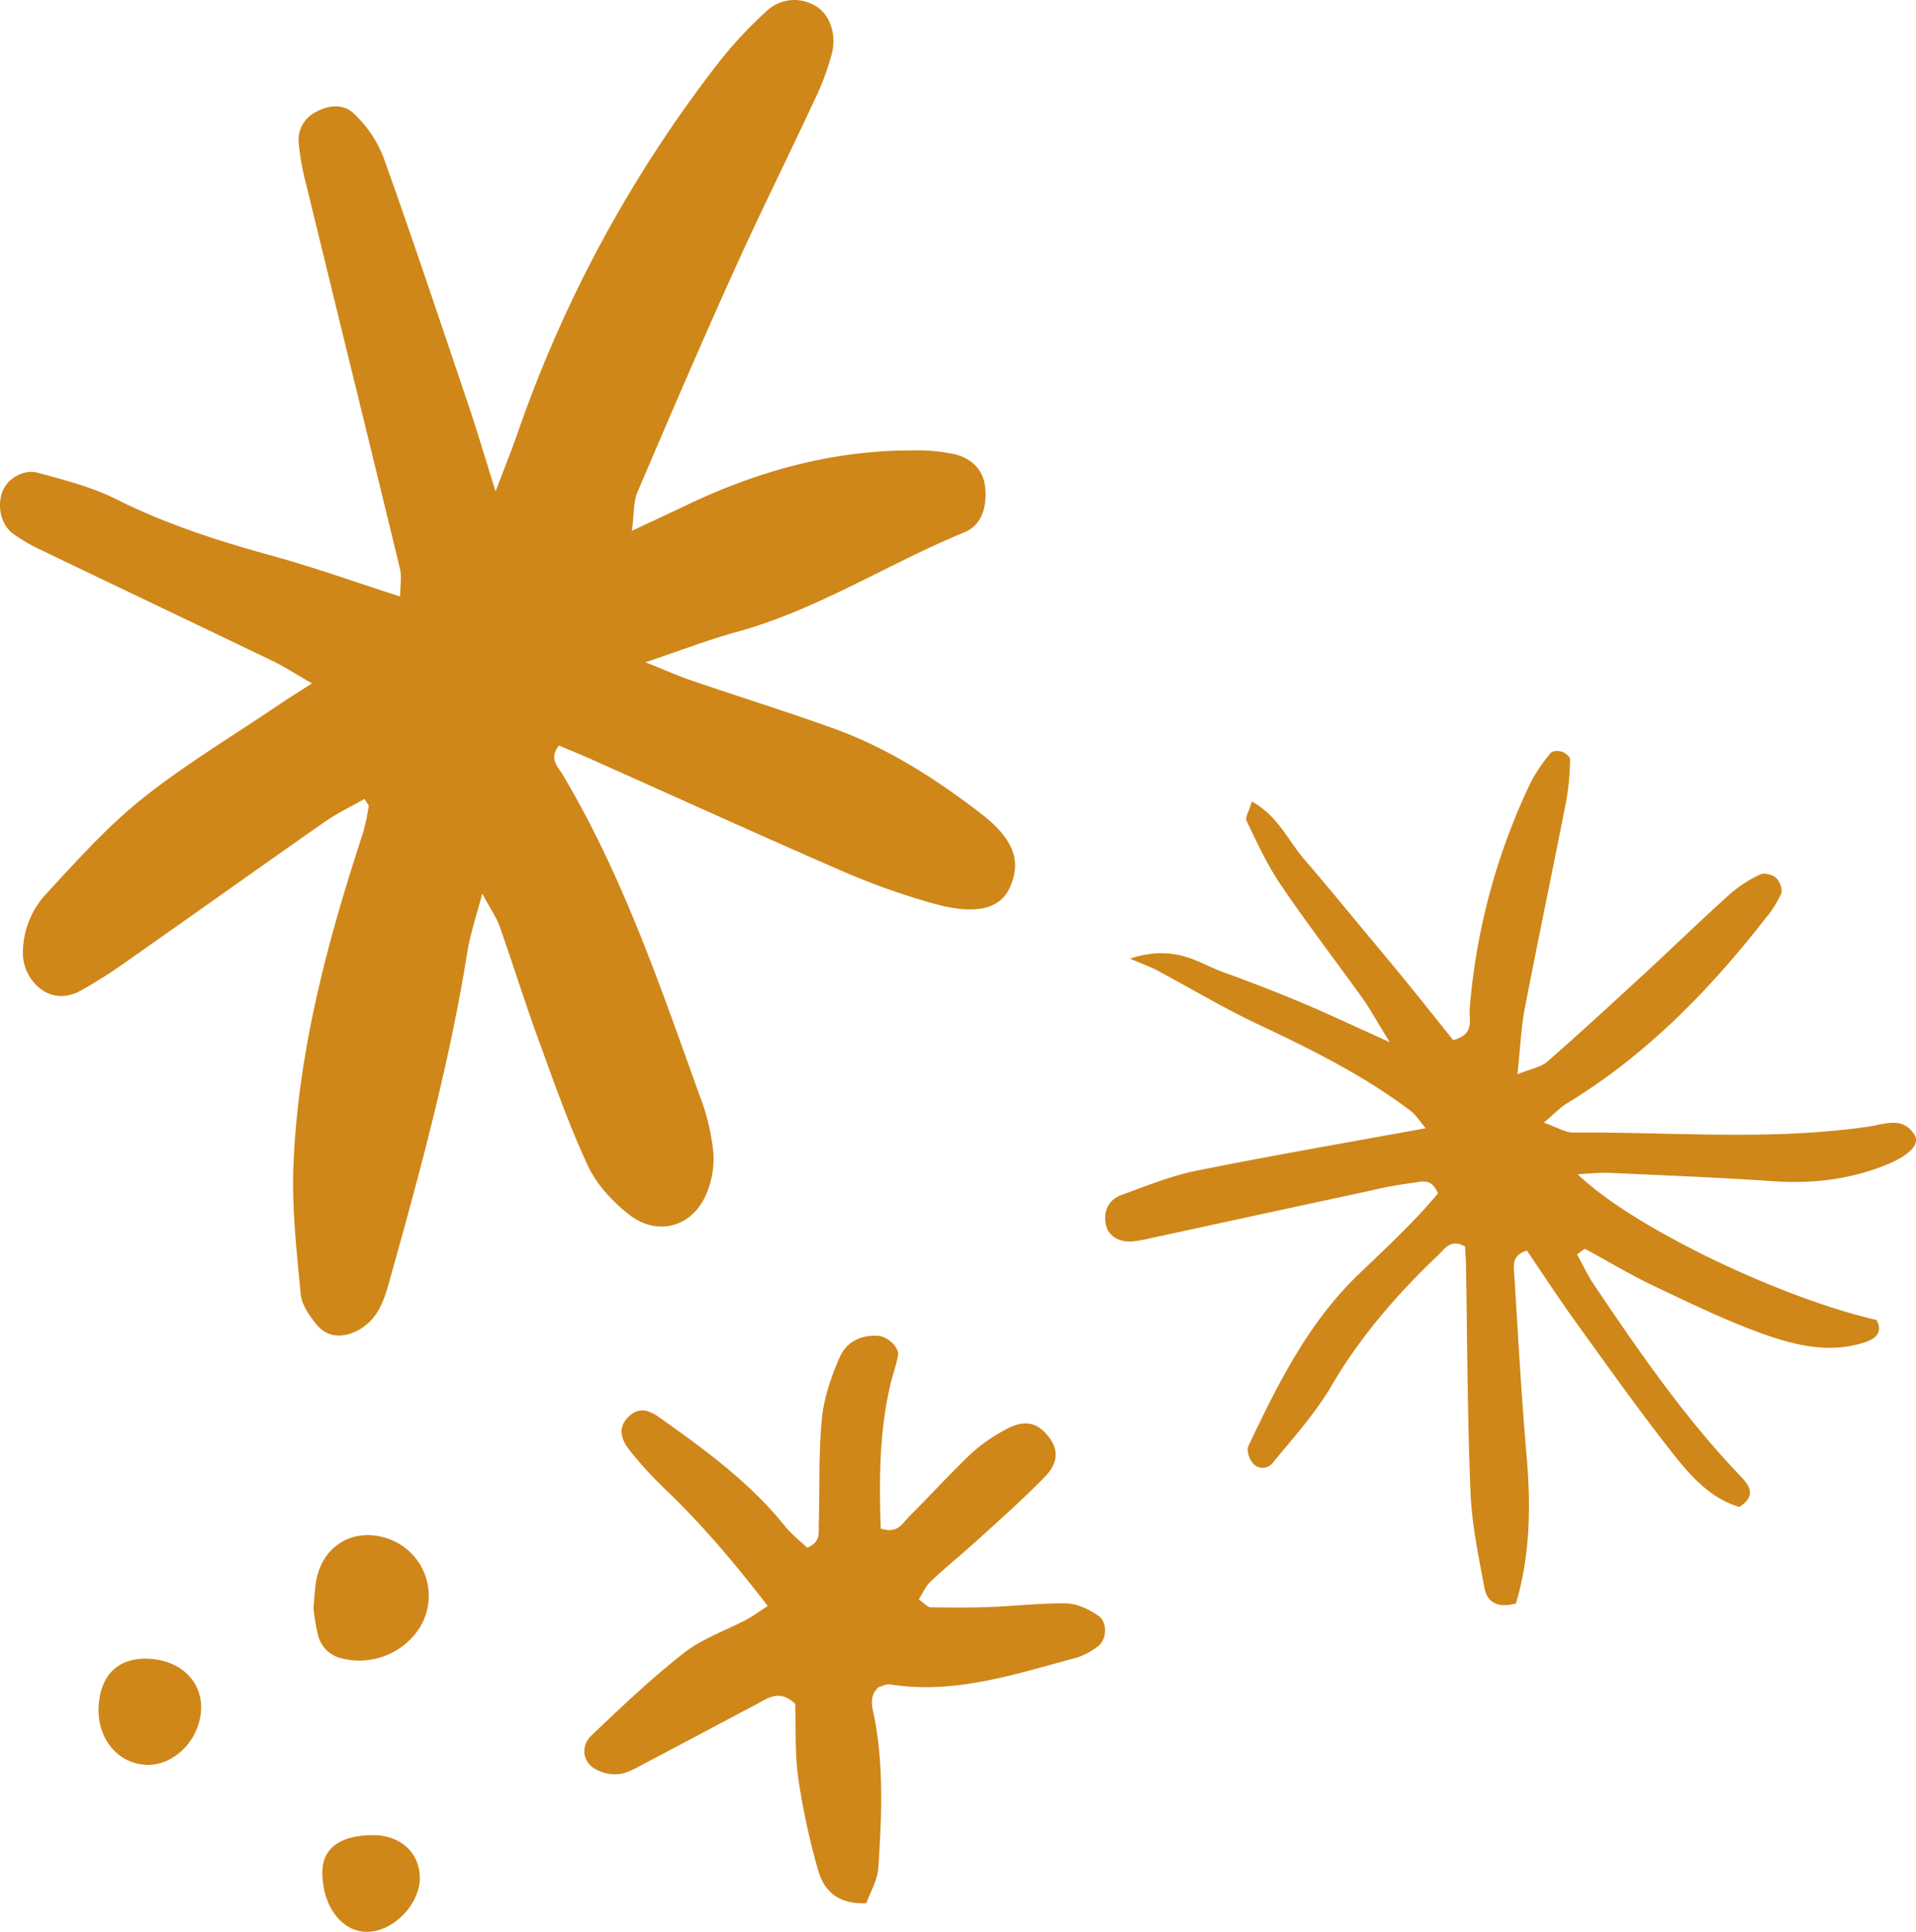 <svg xmlns="http://www.w3.org/2000/svg" width="1080" height="1089" viewBox="-0.003 0.002 1080.019 1089.005" style=""><g><title>vec03_347774549</title><g data-name="Layer 2"><g data-name="Layer 1" fill="#cf8719"><path d="M888.91 707c3.12 5.67 5.84 11.62 9.44 17 25.47 37.77 51.25 75.28 82.94 108.33 5 5.19 8.81 11-.9 17.15-16.75-5-28-18.11-38.39-31.35-18.93-24.13-36.73-49.24-54.68-74.13-9.18-12.85-17.87-26.14-26.59-39-8.89 2.5-7.46 8.82-7.12 14.12 2.12 34.06 4 68.14 6.95 102.13 2.46 28.44 1.84 56.31-6.07 82.62-10.73 2.94-16.29-1.1-17.69-8.54-3.34-17.84-7.14-35.82-7.89-53.87-1.73-42.05-1.84-84.17-2.52-126.25 0-4.37-.4-8.72-.58-12.56-8-4.57-11.41 1.32-15.17 4.92-23.15 22-43.9 45.91-60.21 73.78-9.07 15.51-21.46 29.14-32.92 43.15a7.19 7.19 0 0 1-10 1.57 7.11 7.11 0 0 1-1.7-1.76c-1.84-2.38-3.18-6.92-2.09-9.18 16.52-35 33.76-69.59 62.31-97 15.43-14.8 31.22-29.38 44.49-45.35-3.67-9.44-10-6.36-14.87-5.88a214.16 214.16 0 0 0-23.43 4.35q-61.7 13.28-123.35 26.66a88.12 88.12 0 0 1-10 1.84c-8 .88-14.45-3.1-15.61-9.82-1.34-7.68 1.84-13.74 9-16.35 13.82-5 27.67-10.72 42-13.6 42.23-8.52 84.55-15.79 129.41-24-3.29-3.83-5.51-7.45-8.58-9.82-26.48-20-56-34.63-85.87-48.71-19.5-9.18-38.08-20.34-57.12-30.52-2.92-1.56-6.08-2.66-15.15-6.55 25.79-8.38 38.61 2.62 52.47 7.62q22.47 8.07 44.51 17.3c14.32 6 28.37 12.69 49.44 22.18-7.85-12.71-11.34-19.15-15.57-25.07-15.24-21.26-31.21-42-45.9-63.67-7.58-11.18-13.29-23.69-19.2-35.92-1-2 1.43-5.67 3-11 14.87 8.28 20.58 22.43 29.85 33.05 9.72 11.14 19.08 22.62 28.54 34S783 541.52 792.37 553s18.36 22.81 26.75 33.31c12.36-3.2 8.87-11.6 9.31-17.44a362.23 362.23 0 0 1 34.39-127.78 89.36 89.36 0 0 1 11.4-16.73c1-1.19 4.39-1.24 6.27-.6s4.59 2.86 4.53 4.31a146.69 146.69 0 0 1-2.13 23.29c-7.66 39.05-15.86 78-23.39 117.05-2.13 11-2.55 22.4-4.15 37.18 7.66-3.12 13.2-4 16.76-7.07 18.89-16.52 37.24-33.46 55.64-50.4 15.9-14.69 31.39-29.75 47.48-44.2a71.55 71.55 0 0 1 17.06-11c2.25-1.07 6.9.14 8.9 2s3.78 6.5 2.85 8.79a61.14 61.14 0 0 1-9 14.14C963.33 558.51 927.67 595 883.2 622c-3.67 2.24-6.75 5.51-12.94 10.85 7.51 2.61 12.15 5.65 16.76 5.6 55.67-.46 111.47 4.77 167.09-3.51 8.24-1.23 18.21-5.64 24.82 4.35 4 6-3.16 12.86-19.57 18.84-19.56 7.16-39.68 9.18-60.46 7.69-30.65-2.11-61.35-3.28-92-4.68-5.1-.22-10.24.42-17.57.77 30 29.38 113.51 69.56 168.44 82.17 3.79 7-.69 10.59-6.17 12.43-19.4 6.57-38.7 2.17-56.82-4.22-21.36-7.55-41.87-17.61-62.43-27.34-13.31-6.32-26-14-39-21l-4.35 3.1z"></path><path d="M432.7 905.24c-18.37-23.87-36.95-45.9-58-66a212.55 212.55 0 0 1-20.2-22.22c-4.27-5.51-6.4-12.06-.51-18.1s11.71-4.15 17.77.14c25.53 18.11 50.77 36.47 70.62 61.14 3.86 4.8 8.85 8.63 12.63 12.25 7.68-3.23 6.39-8.28 6.5-12.37.63-20.09-.16-40.27 1.75-60.21 1.13-11.86 5.25-23.87 10.13-34.89 3.67-8.42 12.05-12.85 22.13-11.88 5 .48 11.51 6.65 10.68 11-1 5.51-2.95 10.72-4.24 16.12-6.44 27.16-6.39 54.55-5.51 81.42 9.61 3.19 12.23-3 15.83-6.56 11.86-11.81 23.1-24.24 35.22-35.75A93.79 93.79 0 0 1 566.57 806c10.39-5.8 17.53-4.5 23.87 3.12s6.57 15.18-1.84 23.76c-11.7 12-24.22 23.1-36.58 34.35-9.07 8.26-18.65 16-27.54 24.35-2.86 2.68-4.44 6.7-6.59 10 3.25 2.28 4.88 4.41 6.56 4.45 11.14.22 22.29.25 33.43-.15 14.49-.53 29-2.3 43.43-2 6 .13 12.61 3.35 17.75 6.87 5.51 3.78 4.83 13.9-.48 17.55a39.4 39.4 0 0 1-11.71 6.14c-34.43 9.18-68.51 20.89-105.12 15.07-2-.31-4.19.94-6.44 1.51-6.12 5.36-3.33 12.15-2.19 18.36 5.11 27.74 3.78 55.63 2 83.47-.44 7-4.59 13.84-6.76 20-16 .77-23.87-7.07-27.13-18.36a393.22 393.22 0 0 1-11.24-52c-2-14.23-1.29-28.85-1.73-42-9-8.63-15.66-3-22.31.46-20.71 10.91-41.33 22-62.06 32.85-4.92 2.59-10.08 5.8-15.36 6.3a22.15 22.15 0 0 1-14.69-4c-6.06-4.89-5.73-12.86-.46-17.79 16.91-16.09 33.89-32.28 52.25-46.62 10.34-8.08 23.52-12.51 35.33-18.79 3.67-2 7.2-4.61 11.77-7.58z"></path><path d="M356.22 299.21c12.21-5.73 21.15-9.84 30-14.1 40.74-19.57 83.38-31.43 128.89-31.21a101 101 0 0 1 23.08 2.15c9.19 2.25 16.07 8.61 17.1 18.36 1.08 10.5-1.25 21.35-11.77 25.7-43.22 17.78-82.88 43.72-128.52 56.21-15.73 4.31-31 10.24-51.13 17 11.89 4.76 18.89 7.9 26.12 10.36 26.37 9 53 17.31 79.18 26.69 30.73 11 57.94 28.37 83.72 48.22 17.87 13.73 23.71 26.62 15.94 42.49-5.67 11.58-19.52 14.69-42.23 8.37a396.08 396.08 0 0 1-50.4-17.79c-48-20.86-95.7-42.6-143.53-63.93-5.87-2.65-11.88-5-17.59-7.46-5.8 7.13-.64 11.92 1.84 16 34 56.92 55.17 119.35 77.41 181.19a123.85 123.85 0 0 1 7.78 32.35 50.36 50.36 0 0 1-5 25.52c-8.63 16.91-27.12 21.27-42.49 9.37-9.38-7.35-18.36-17.06-23.28-27.67-10.79-23.14-19.24-47.41-28-71.46-7.64-20.92-14.25-42.23-21.66-63.24-1.75-5-4.93-9.44-9.86-18.62-3.68 14.09-6.82 23.16-8.32 32.48-10 62.91-26.68 124.22-43.85 185.45-3 10.82-6.17 21.41-16.89 27.74-8.54 5-18 5-24.16-2.55-4.08-5-8.54-11.22-9.09-17.24-2.28-24.35-5.11-48.91-4.08-73.24 2.66-64 19.08-125.44 38.93-186a118.2 118.2 0 0 0 3.45-15.79c.15-.84-1-1.83-2.39-4.2-7.54 4.33-15.51 8.13-22.66 13.11-37.45 26.2-74.67 52.77-112 78.95a270.09 270.09 0 0 1-25.39 16.07c-18.11 9.89-32.39-6.8-32.45-20.73a48.82 48.82 0 0 1 12.8-33.53c17.33-18.79 34.58-38.12 54.44-54 24.33-19.41 51.3-35.51 77.12-53 5.27-3.57 10.68-6.93 18.56-12-9-5.14-15.29-9.31-22-12.56-43.17-20.8-86.46-41.35-129.63-62.12a95.76 95.76 0 0 1-17.24-10C0 295.1-1.82 283.94 1.85 276c3-6.48 11.61-11.67 19.57-9.49 15 4.11 30.39 8 44.07 14.89 28.13 14.12 57.64 23.54 87.8 31.86 23.51 6.48 46.51 14.69 72.27 23 0-6 1-11.14-.14-15.79-17.56-72.58-35.44-145-53.1-217.65a136.17 136.17 0 0 1-4-22.94 17.41 17.41 0 0 1 9.33-16.52c7.51-4.39 16.16-4.92 21.89.73a67.86 67.86 0 0 1 16.52 24.33c16.53 46.16 32 92.69 47.74 139.14 4.87 14.44 9.18 29.07 15.55 49.45 5.62-14.85 9.31-23.87 12.51-33.18A728.83 728.83 0 0 1 404.51 36a235.24 235.24 0 0 1 27.16-29.35 22.76 22.76 0 0 1 27.91-3.33c7.87 4.41 12.13 15.57 9.38 26.59A143.06 143.06 0 0 1 459.78 55c-15 32.33-31 64.26-45.67 96.78-18.8 41.62-36.87 83.6-54.77 125.61-2.37 5.51-1.83 12.34-3.17 21.83z"></path><path d="M176.67 906.41a115.07 115.07 0 0 0 2.61 15.43A17.77 17.77 0 0 0 193 934.93a40.4 40.4 0 0 0 43.48-17.24A34.12 34.12 0 0 0 217 866.81c-17.74-5.2-33.92 4-38.29 22-1.28 5.35-1.32 11-2.05 17.48z"></path><path d="M83.41 935c-16.52-.61-26.64 9-27.8 26.29-1.17 17.63 9.55 31.82 25.25 33.47 16.1 1.69 31.6-13.11 32.48-31 .79-16-11.73-28.07-29.93-28.73z"></path><path d="M209.74 1034.46c-18.36.21-28.13 7.64-28.06 21.3.13 19.15 11.29 33.59 25.71 33.24 14.85-.35 29.72-16.14 29.25-31.07-.43-14.1-11.39-23.65-26.92-23.46z"></path></g></g></g></svg>